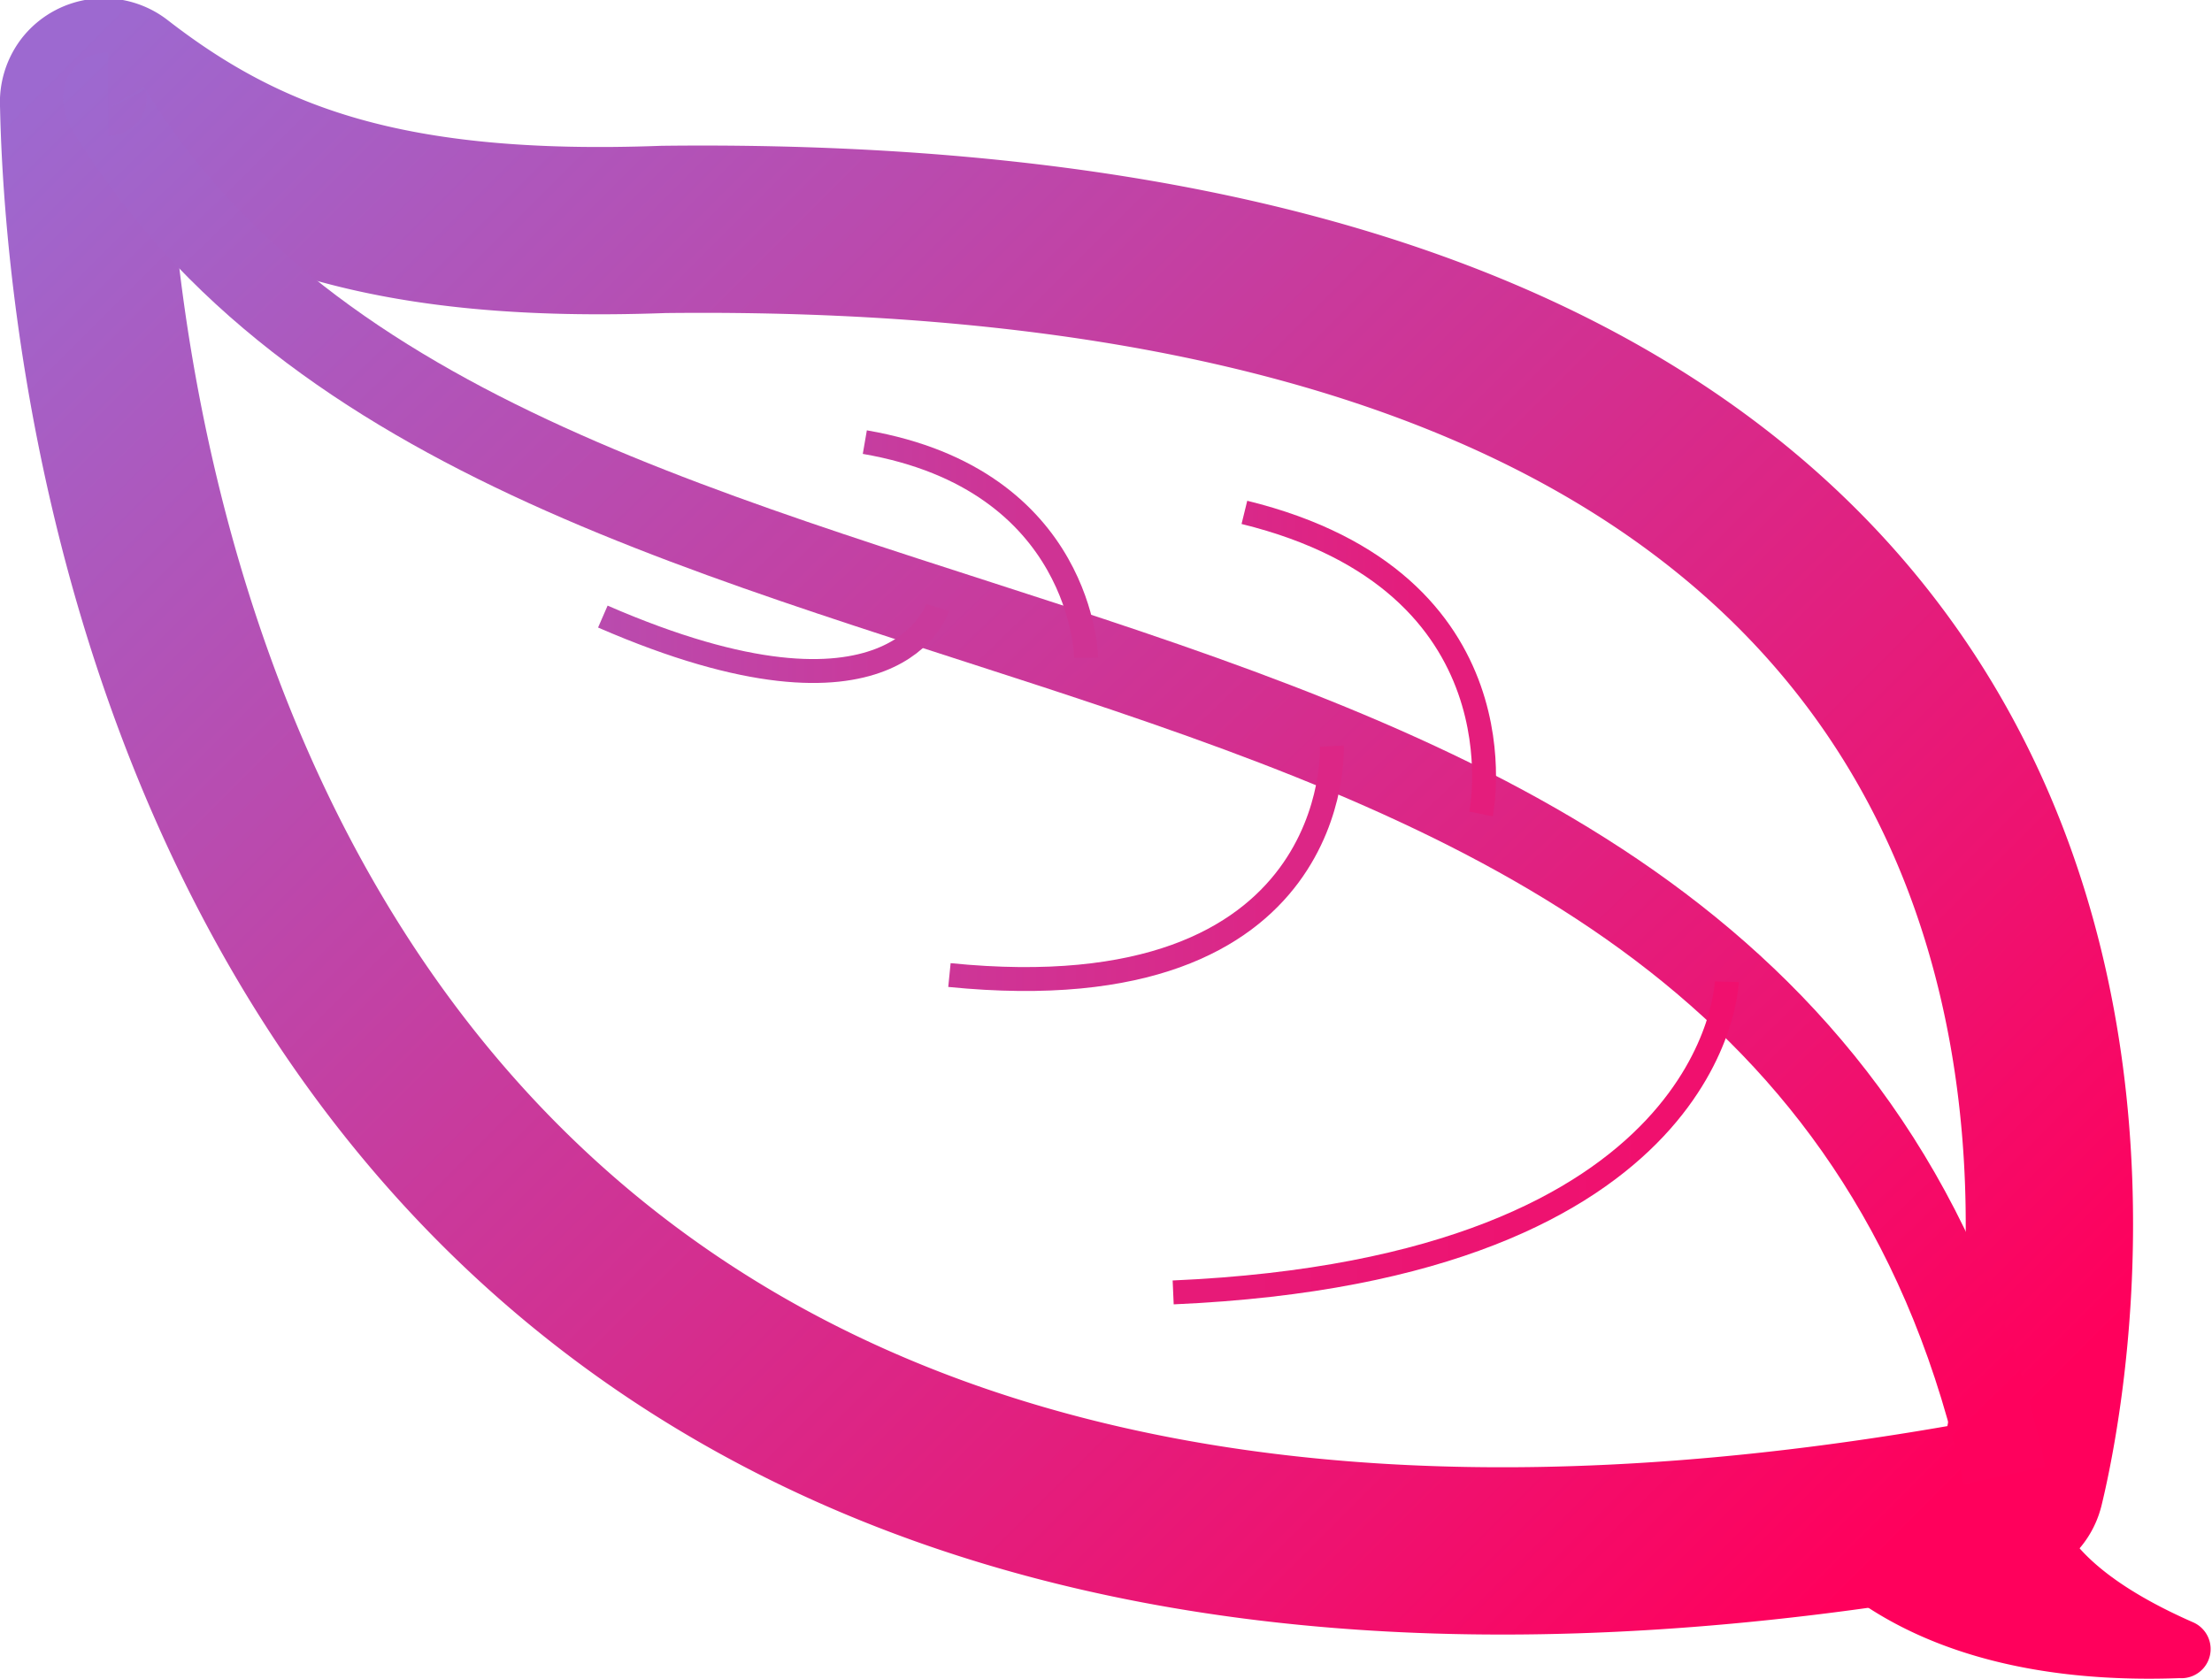 <svg id="Camada_1" data-name="Camada 1" xmlns="http://www.w3.org/2000/svg" xmlns:xlink="http://www.w3.org/1999/xlink" viewBox="0 0 46.27 35.12"><defs><style>.cls-1{fill:#ff005c;}.cls-2,.cls-3,.cls-4,.cls-5,.cls-6,.cls-7,.cls-8{fill:none;stroke-miterlimit:10;}.cls-2{stroke-width:3.5px;stroke:url(#Gradiente_sem_nome_8);}.cls-3{stroke-width:1.75px;stroke:url(#Gradiente_sem_nome_2);}.cls-4,.cls-5,.cls-6,.cls-7,.cls-8{stroke-width:0.5px;}.cls-4{stroke:url(#Gradiente_sem_nome_3);}.cls-5{stroke:url(#Gradiente_sem_nome_4);}.cls-6{stroke:url(#Gradiente_sem_nome_5);}.cls-7{stroke:url(#Gradiente_sem_nome_6);}.cls-8{stroke:url(#Gradiente_sem_nome_7);}</style><linearGradient id="Gradiente_sem_nome_8" x1="443.5" y1="121.53" x2="636.83" y2="-71.8" gradientTransform="matrix(0.18, 0, 0, -0.18, -75.73, 28.45)" gradientUnits="userSpaceOnUse"><stop offset="0" stop-color="#9d69d0"/><stop offset="1" stop-color="#ff005c"/></linearGradient><linearGradient id="Gradiente_sem_nome_2" x1="452.34" y1="125.65" x2="637.3" y2="-65.88" gradientTransform="matrix(0.18, 0, 0, -0.18, -75.73, 28.45)" gradientUnits="userSpaceOnUse"><stop offset="0" stop-color="#9d69d0"/><stop offset="1" stop-color="#fe015d"/></linearGradient><linearGradient id="Gradiente_sem_nome_3" x1="527.93" y1="16" x2="571.75" y2="16" gradientTransform="matrix(0.18, 0, 0, -0.18, -75.73, 28.45)" gradientUnits="userSpaceOnUse"><stop offset="0" stop-color="#ca399b"/><stop offset="1" stop-color="#dc2686"/></linearGradient><linearGradient id="Gradiente_sem_nome_4" x1="487.88" y1="41.64" x2="526.55" y2="41.64" gradientTransform="matrix(0.18, 0, 0, -0.18, -75.73, 28.45)" gradientUnits="userSpaceOnUse"><stop offset="0" stop-color="#b64fb2"/><stop offset="1" stop-color="#c93a9c"/></linearGradient><linearGradient id="Gradiente_sem_nome_5" x1="561.46" y1="39.08" x2="589.23" y2="39.08" gradientTransform="matrix(0.18, 0, 0, -0.18, -75.73, 28.45)" gradientUnits="userSpaceOnUse"><stop offset="0" stop-color="#d42e8f"/><stop offset="1" stop-color="#e41d7c"/></linearGradient><linearGradient id="Gradiente_sem_nome_6" x1="553.33" y1="-15.32" x2="617.03" y2="-15.32" gradientTransform="matrix(0.18, 0, 0, -0.18, -75.73, 28.45)" gradientUnits="userSpaceOnUse"><stop offset="0" stop-color="#e51c7a"/><stop offset="1" stop-color="#f0106e"/></linearGradient><linearGradient id="Gradiente_sem_nome_7" x1="517.95" y1="52.07" x2="543.64" y2="52.07" gradientTransform="matrix(0.18, 0, 0, -0.18, -75.73, 28.45)" gradientUnits="userSpaceOnUse"><stop offset="0" stop-color="#c142a5"/><stop offset="1" stop-color="#cf3394"/></linearGradient></defs><path class="cls-1" d="M38.57,40.05c.92,1,3.13,2.69,7.76,2.52a.61.61,0,0,0,.28-1.17c-1.32-.58-2.7-1.44-2.92-2.58a.71.71,0,0,0-.86-.48L39,39.08A.59.59,0,0,0,38.57,40.05Z" transform="translate(-0.74 -7.46)"/><path class="cls-2" d="M2.49,9.64C2.6,15.3,4.94,45.91,42.67,38.86a.43.43,0,0,0,.33-.32c.68-2.8,5.44-26.67-28.38-26.28-5.71.21-8.72-.88-11.45-3a.43.43,0,0,0-.59.07A.44.44,0,0,0,2.49,9.64Z" transform="translate(-0.74 -7.46)"/><path class="cls-3" d="M3,9.43s-.15,0,0,.3c8.53,14,35.17,7.87,39.67,28.6" transform="translate(-0.74 -7.46)"/><path class="cls-4" d="M28.6,23.07s.27,5.62-8,4.79" transform="translate(-0.74 -7.46)"/><path class="cls-5" d="M20.35,20.17s-.86,2.86-7,.19" transform="translate(-0.74 -7.46)"/><path class="cls-6" d="M31.72,24.49s1-4.85-4.95-6.31" transform="translate(-0.74 -7.46)"/><path class="cls-7" d="M36.86,28S36.71,34,25.28,34.5" transform="translate(-0.74 -7.46)"/><path class="cls-8" d="M23.46,21.22s-.05-3.72-4.63-4.51" transform="translate(-0.74 -7.46)"/></svg>